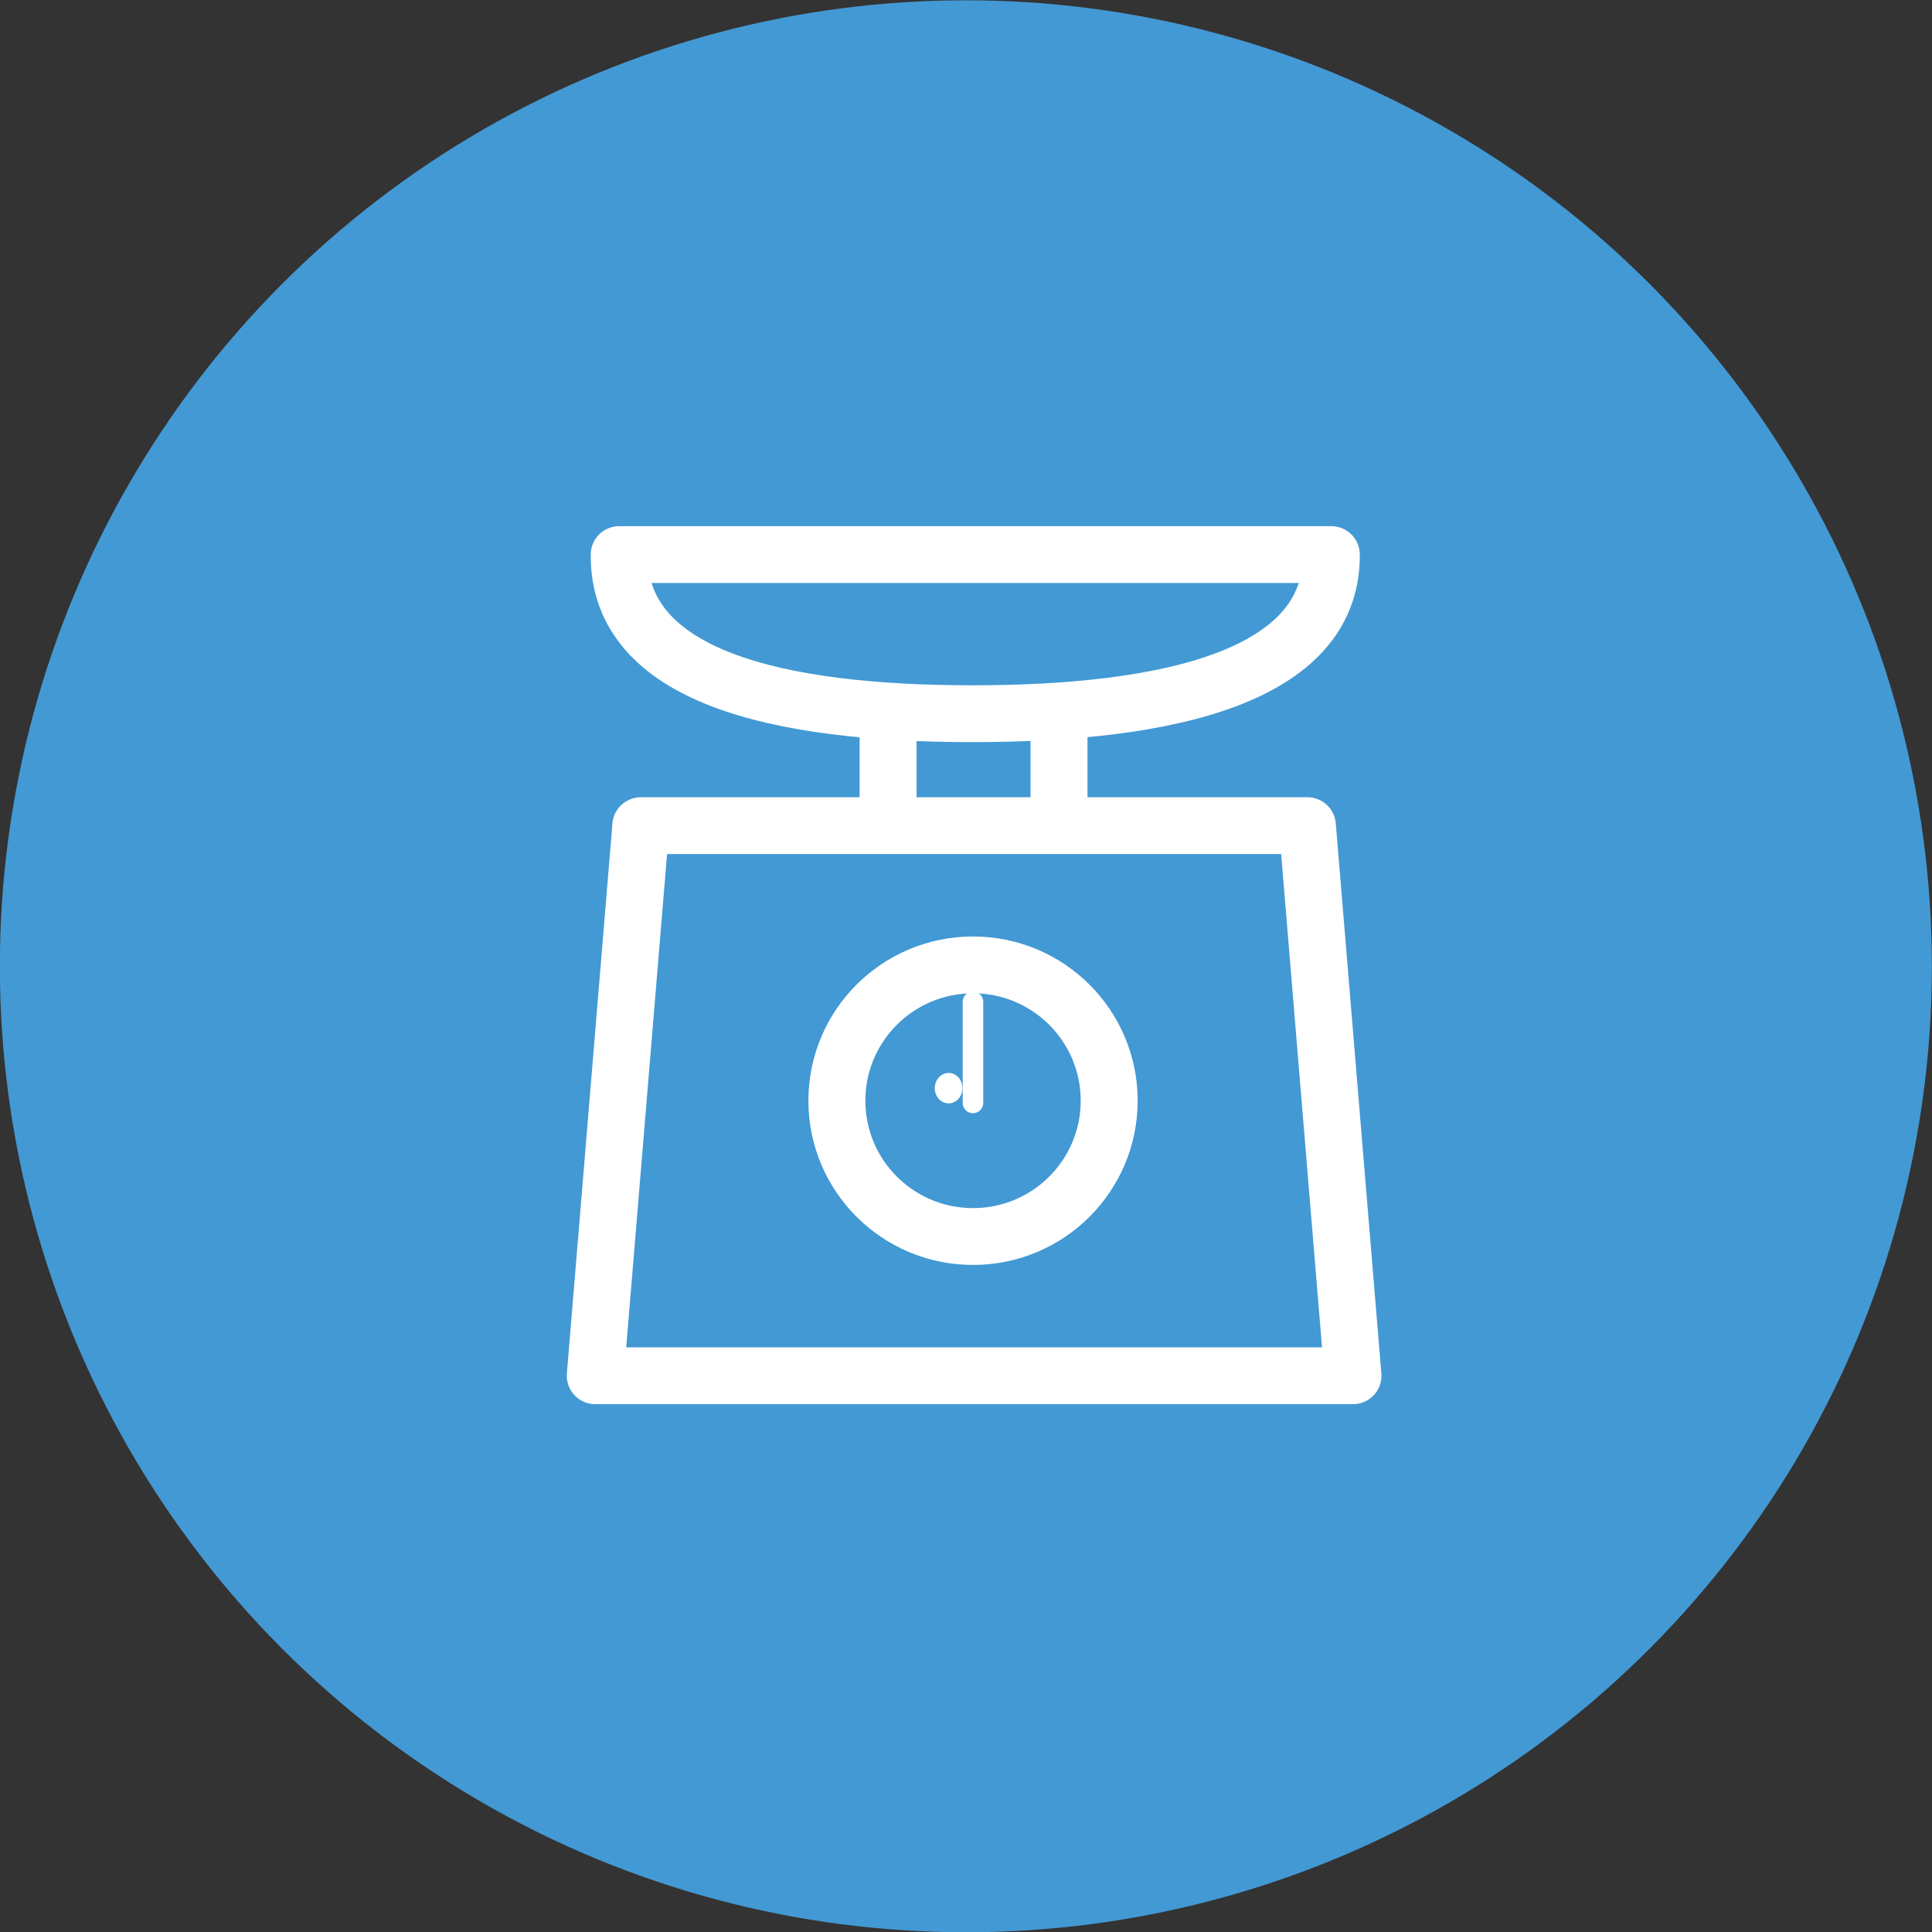 <svg xmlns="http://www.w3.org/2000/svg" viewBox="0 0 27.3 27.3"><rect x="0" y="0" width="27.3" height="27.3" fill="#333333" stroke="none"/><circle cx="13.648" cy="13.654" r="13" fill="#4399d4" stroke="#4399d4" stroke-width="1.3"/><g transform="matrix(.805 0 0 .803 616.766 71.113)"><g fill="#4299d4" stroke="#fff" stroke-linejoin="round"><g stroke-miterlimit="10"><path d="M-750.58-76.24h3v5.96h-3z"/><path d="M-754.92-74.03l-.8 9.68h13.3l-.8-9.68h-11.68zm-.38-4.77v.02c0 2.12 2.75 2.78 6.2 2.78s6.3-.66 6.3-2.78v-.02h-12.5z"/></g><circle cx="-749.089" cy="-69.19" r="2.39"/></g><g fill="#fff"><ellipse cx="-1068.31" cy="-541.33" rx=".37" ry=".39" transform="matrix(.656 0 0 .687 -48.706 302.483)"/><path d="M-749.09-68.97a.18.18 0 0 1-.18-.18v-1.78a.18.18 0 0 1 .36 0v1.78a.18.18 0 0 1-.18.18z" fill-rule="evenodd"/></g></g></svg>